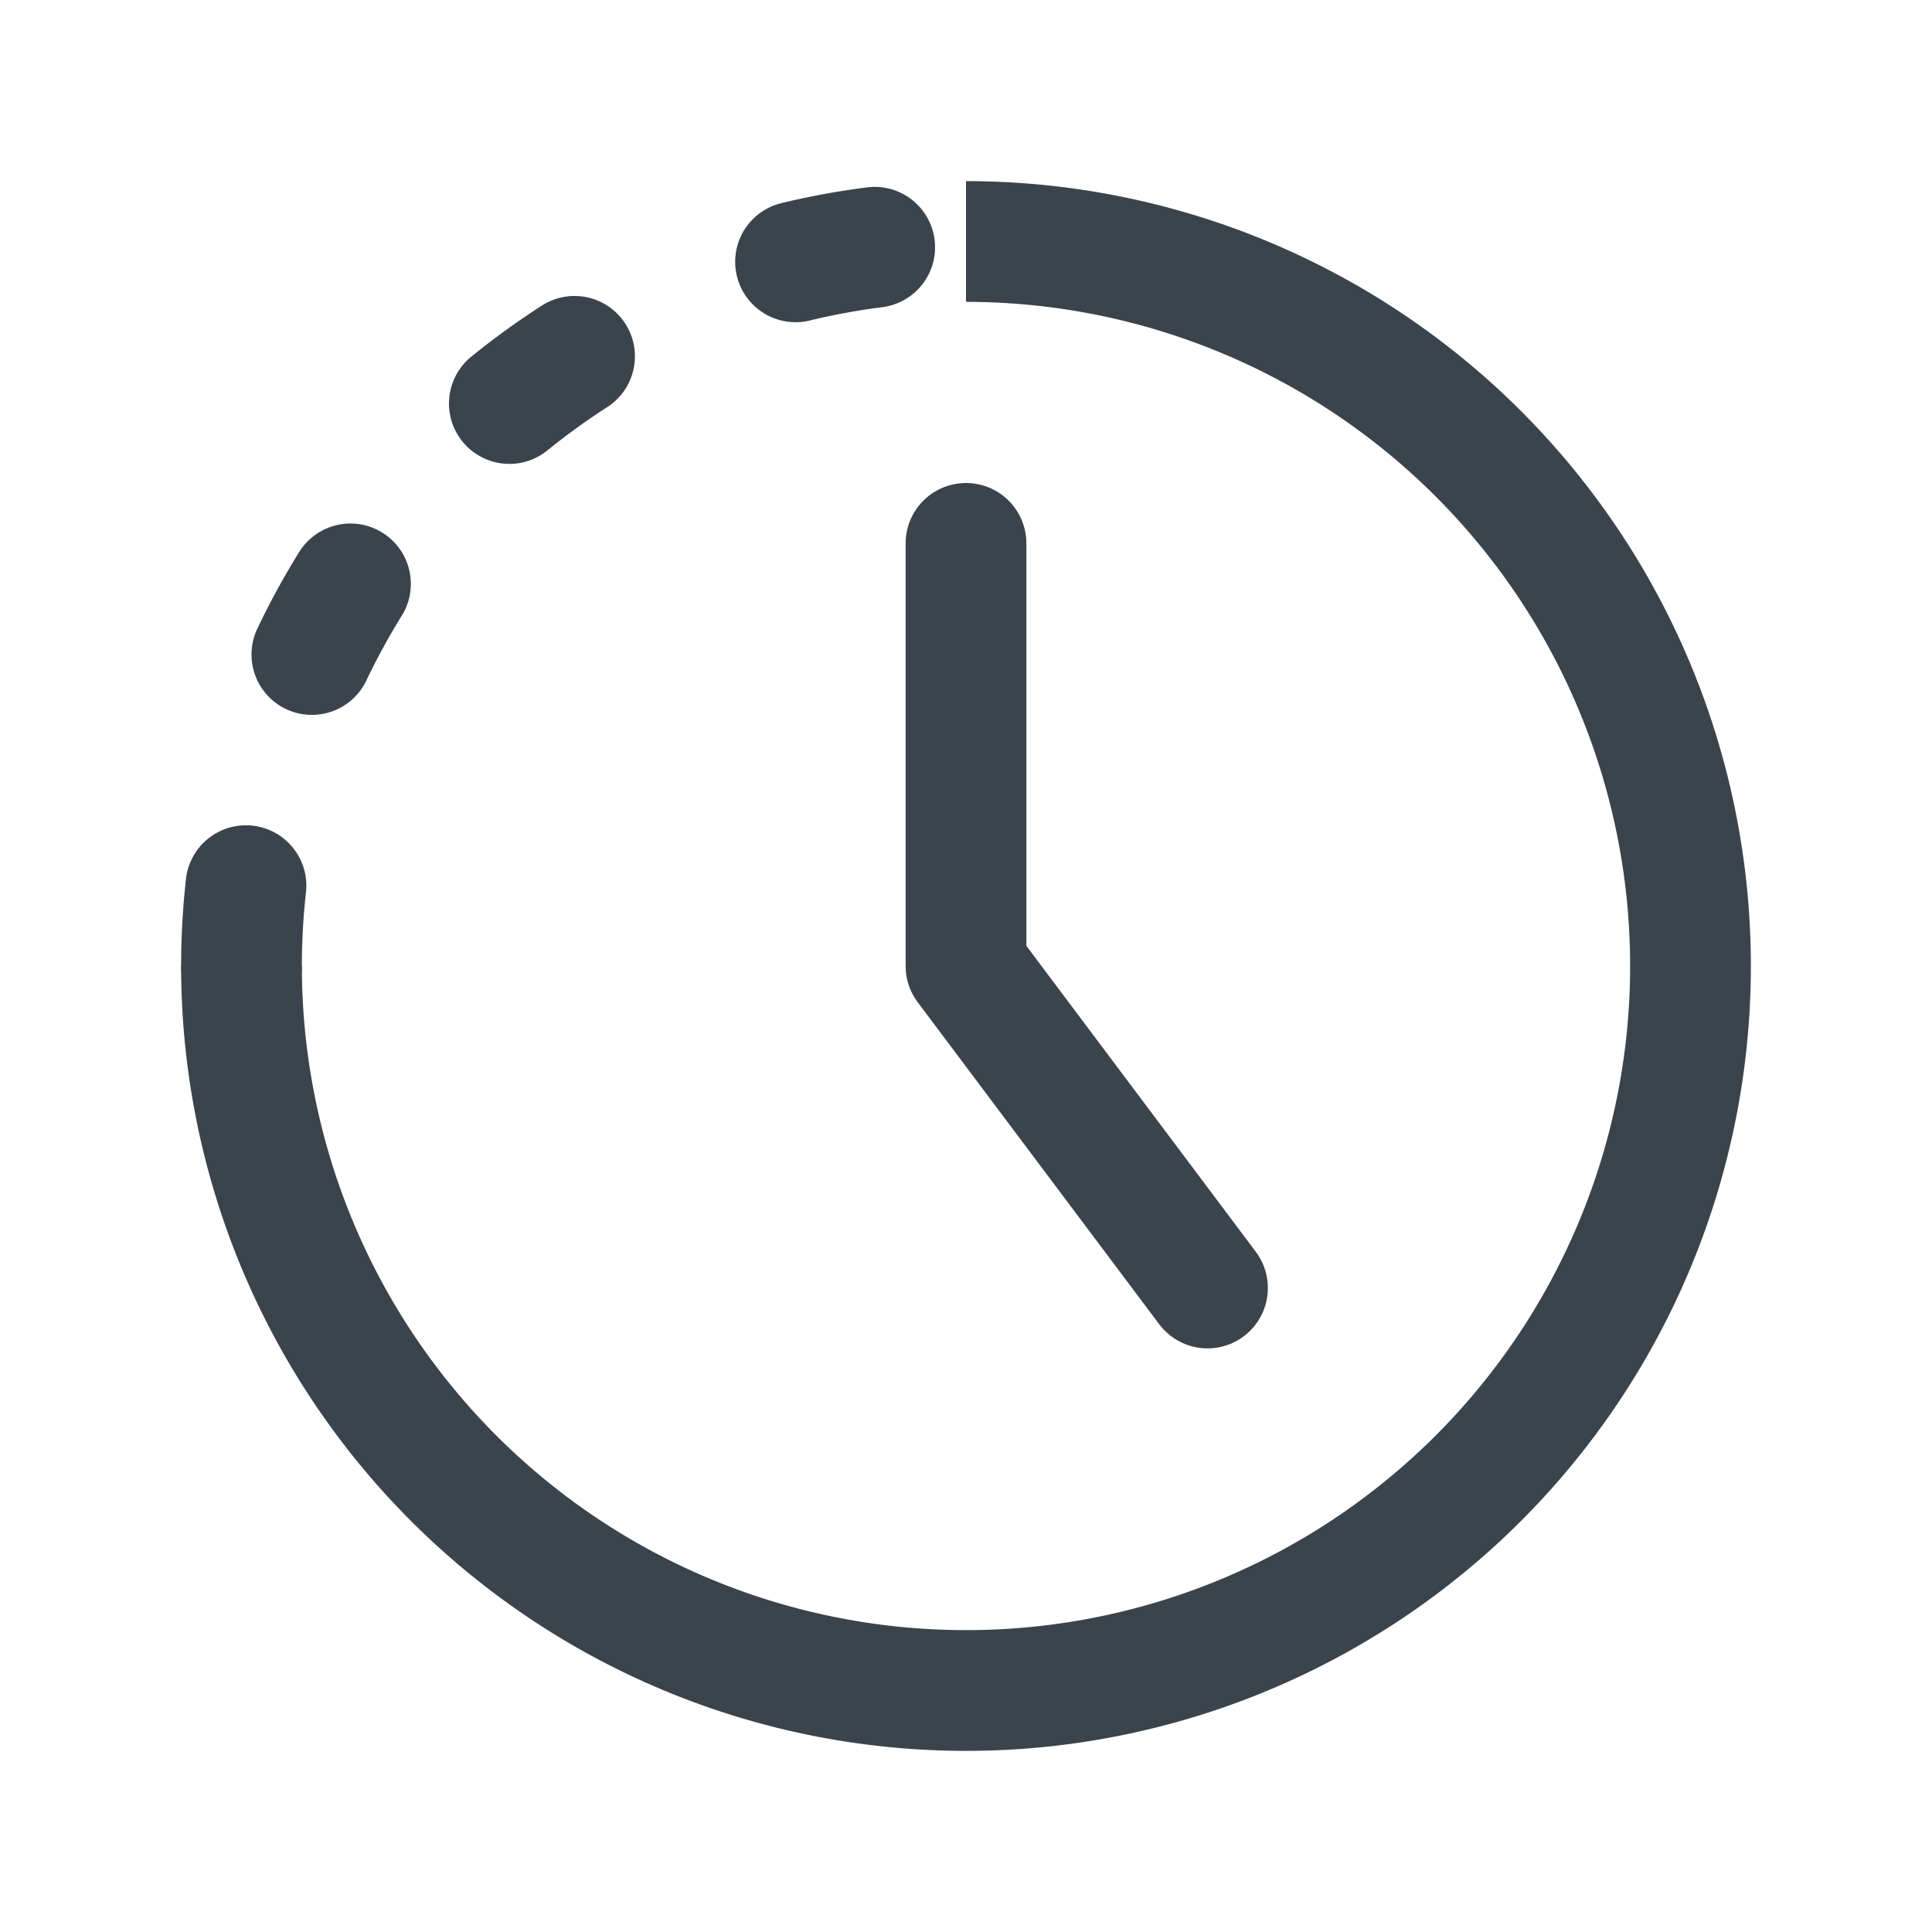 <!--
  - Copyright (c) 2024. Devtron Inc.
  -
  - Licensed under the Apache License, Version 2.0 (the "License");
  - you may not use this file except in compliance with the License.
  - You may obtain a copy of the License at
  -
  -     http://www.apache.org/licenses/LICENSE-2.0
  -
  - Unless required by applicable law or agreed to in writing, software
  - distributed under the License is distributed on an "AS IS" BASIS,
  - WITHOUT WARRANTIES OR CONDITIONS OF ANY KIND, either express or implied.
  - See the License for the specific language governing permissions and
  - limitations under the License.
  -->

<svg xmlns="http://www.w3.org/2000/svg" width="24" height="24" fill="none" viewBox="0 0 24 24">
  <path stroke="#3B444C" stroke-dasharray="1 3" stroke-linecap="round" stroke-miterlimit="10" stroke-width="1.5" d="M3 12a9 9 0 0 1 9-9" vector-effect="non-scaling-stroke"/>
  <path stroke="#3B444C" stroke-linecap="round" stroke-linejoin="round" stroke-width="1.5" d="M12 6.75V12l3 4" vector-effect="non-scaling-stroke"/>
  <path stroke="#3B444C" stroke-miterlimit="10" stroke-width="1.5" d="M3 12a9 9 0 1 0 9-9" vector-effect="non-scaling-stroke"/>
</svg>
